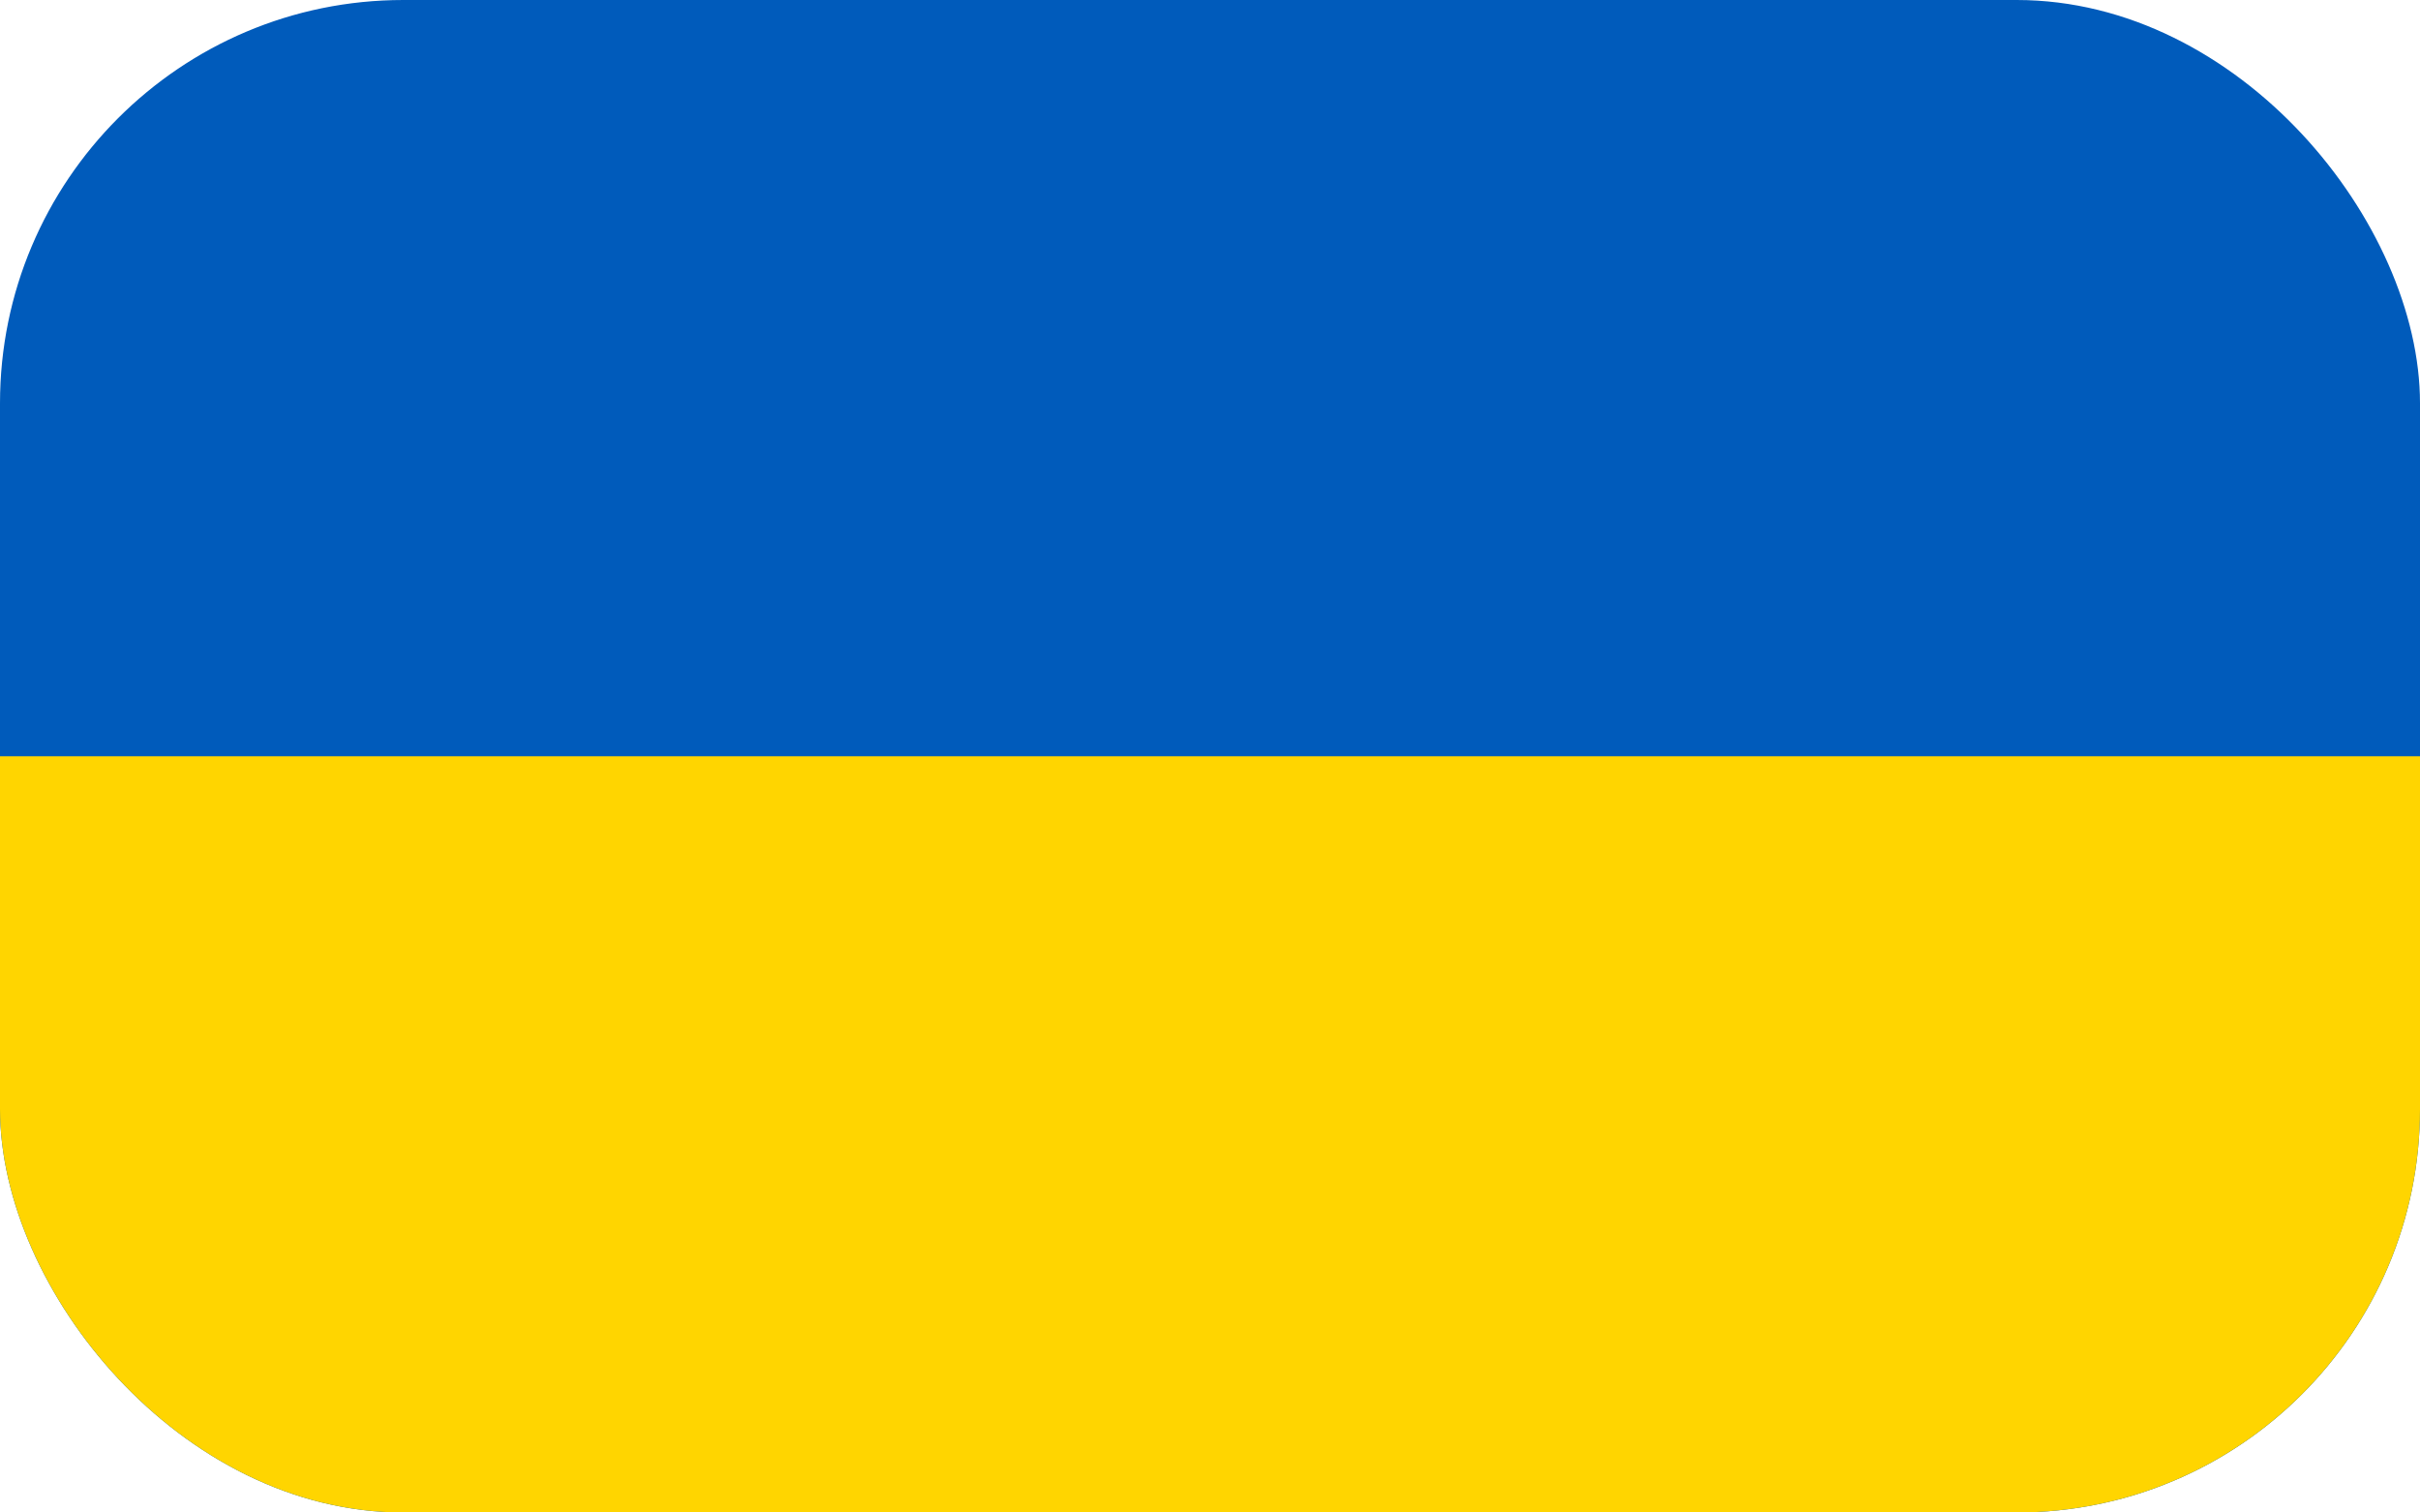 <svg width="24" height="15" viewBox="0 0 24 15" fill="none" xmlns="http://www.w3.org/2000/svg">
<g clip-path="url(#clip0)">
<path d="M24 0H0V15H24V0Z" fill="#005BBB"/>
<path d="M24 7.5H0V15H24V7.5Z" fill="#FFD500"/>
</g>
<defs>
<clipPath id="clip0">
<rect width="24" height="15" rx="4" fill="white"/>
</clipPath>
</defs>
</svg>
